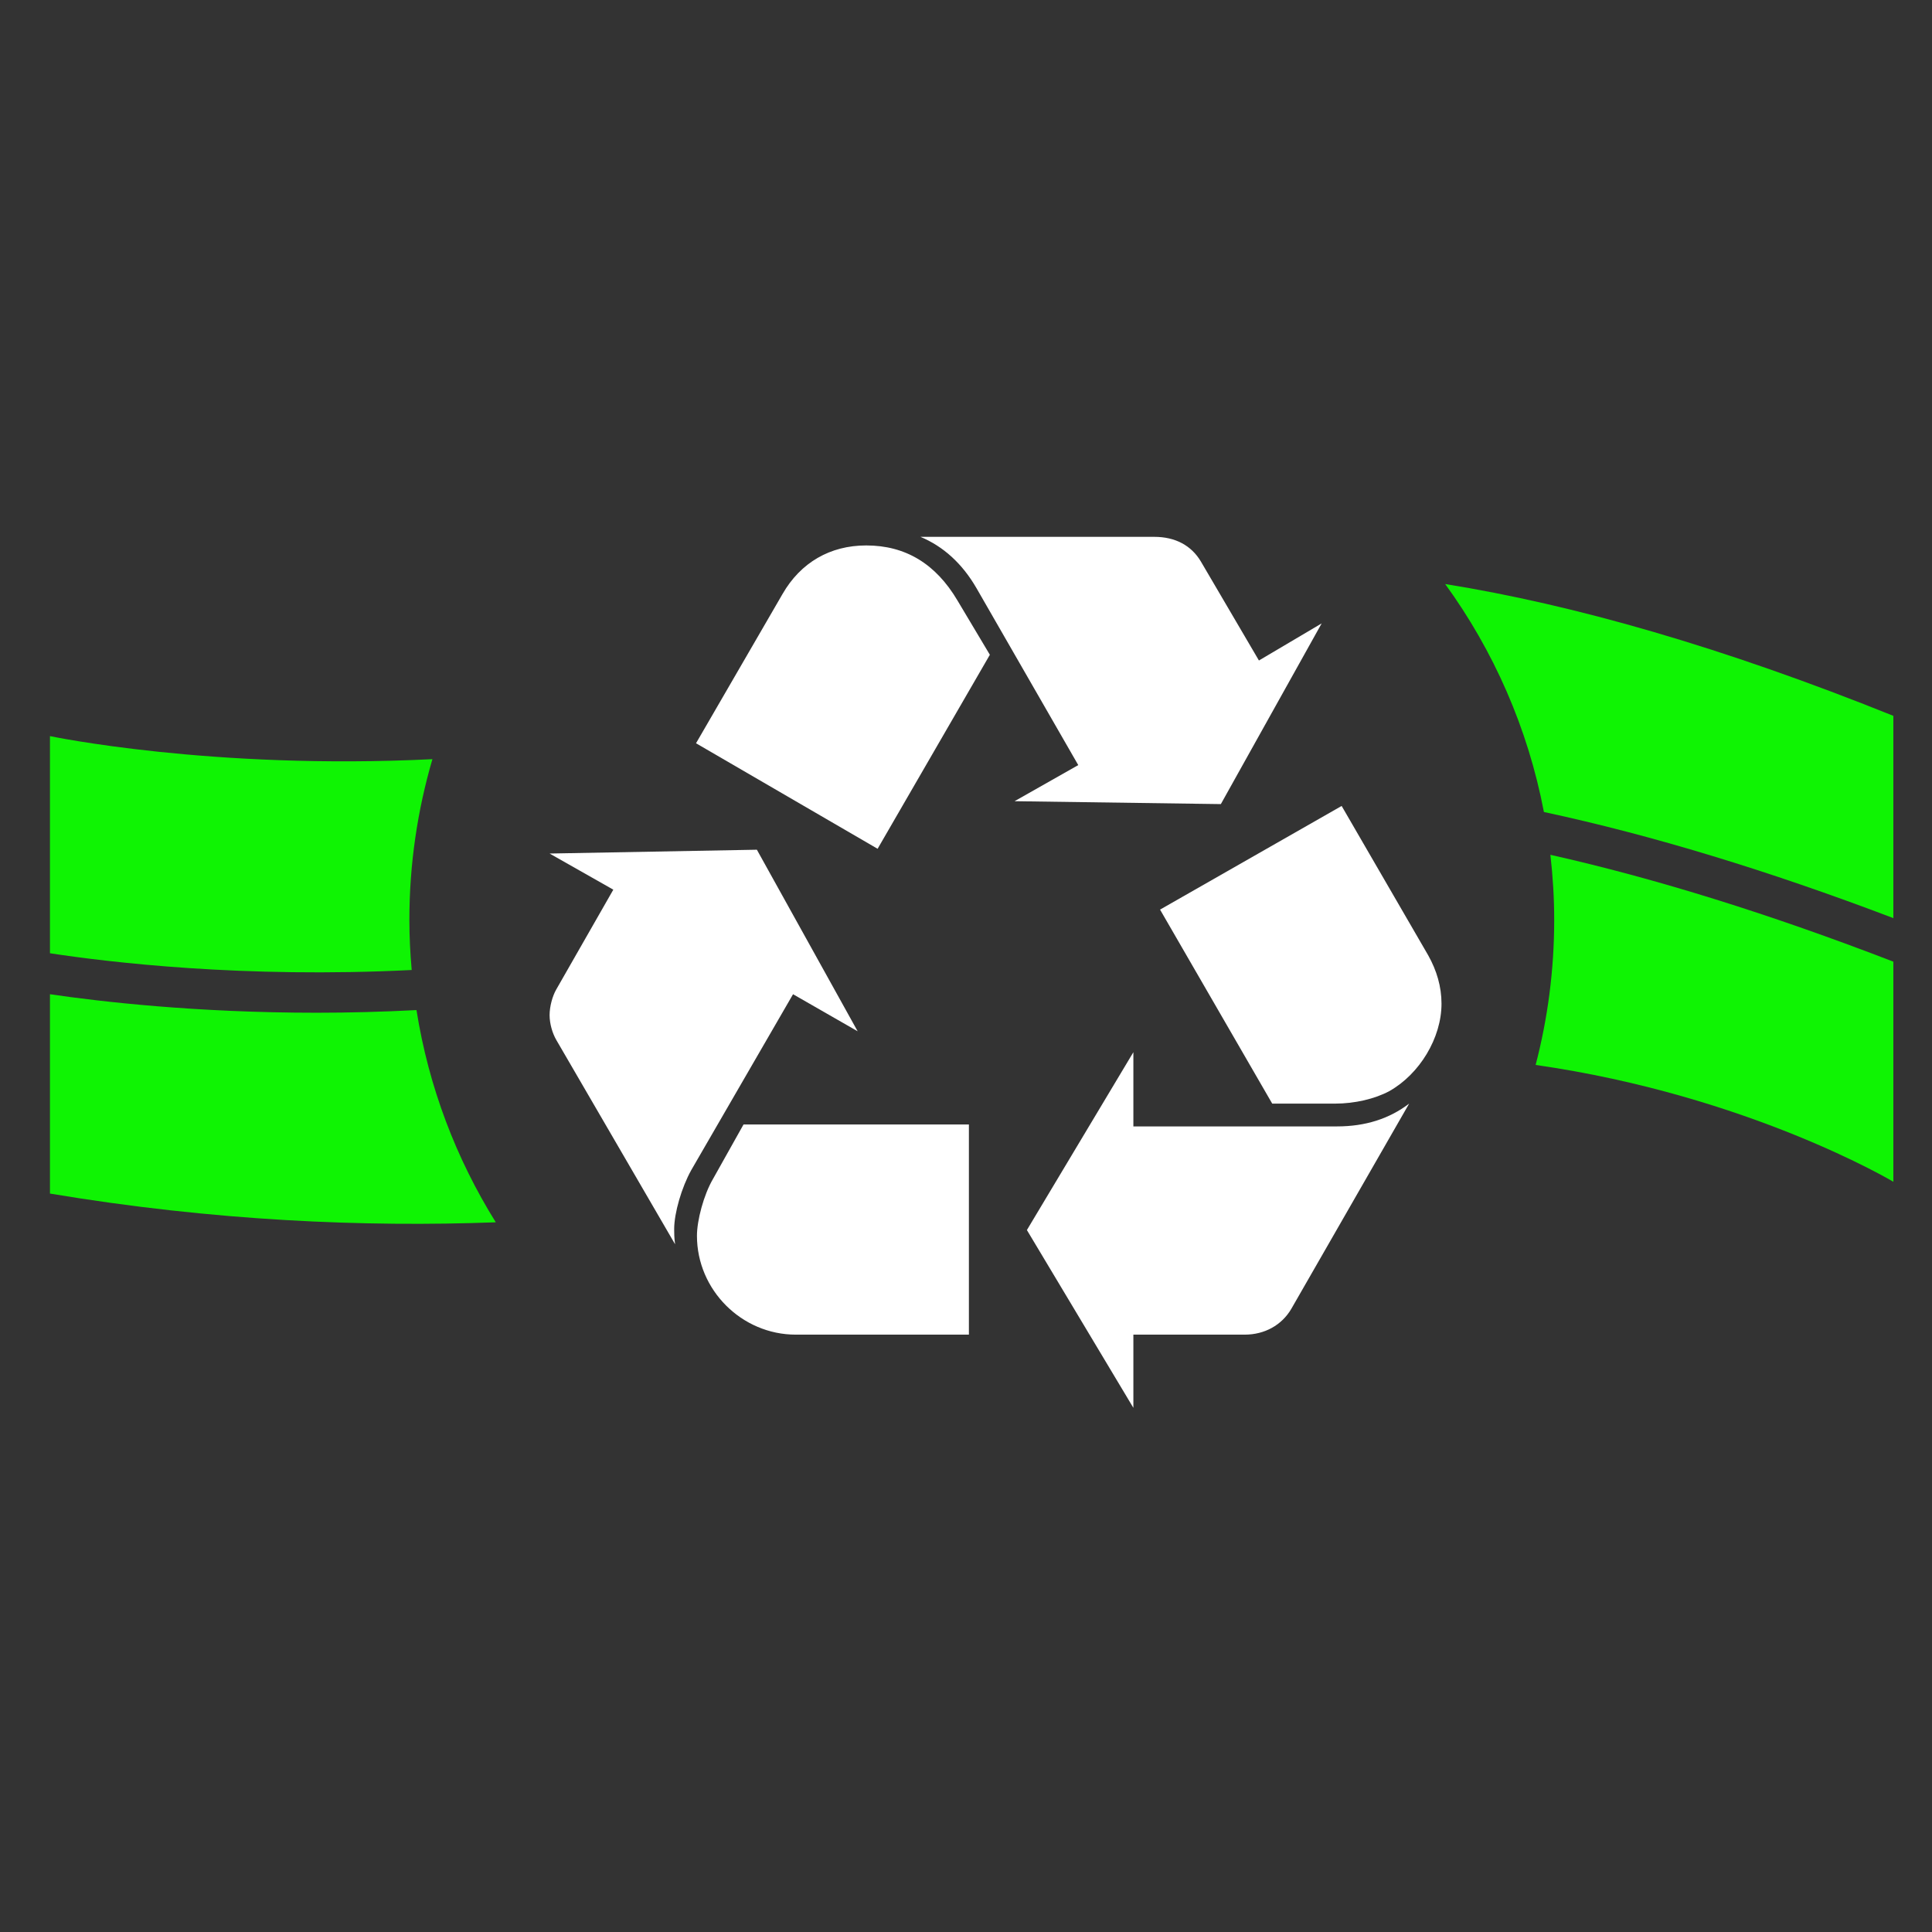 <?xml version="1.0" encoding="utf-8"?>
<!-- Generator: Adobe Illustrator 16.0.4, SVG Export Plug-In . SVG Version: 6.00 Build 0)  -->
<!DOCTYPE svg PUBLIC "-//W3C//DTD SVG 1.1//EN" "http://www.w3.org/Graphics/SVG/1.1/DTD/svg11.dtd">
<svg version="1.1" xmlns="http://www.w3.org/2000/svg" xmlns:xlink="http://www.w3.org/1999/xlink" x="0px" y="0px" width="100px"
	 height="100px" viewBox="0 0 100 100" enable-background="new 0 0 100 100" xml:space="preserve">
<rect x="0" y="0" width="100" height="100" fill="#333333" stroke="none"/>
<g id="Layer_2" display="none">
	<rect display="inline" fill="#231F20" width="100" height="100"/>
</g>
<g id="Layer_5">
	<g>
		<path fill="#0FF403" d="M21.557,52.282c-1.795,0.093-3.527,0.137-5.162,0.137c-6.252,0-11.196-0.574-13.809-0.958v10.318
			c8.513,1.423,16.321,1.739,23.076,1.487C23.612,59.979,22.188,56.265,21.557,52.282z"/>
		<path fill="#0FF403" d="M80.248,44.245c0.127,1.107,0.197,2.231,0.197,3.371c0,2.594-0.335,5.108-0.961,7.505
			C90.521,56.703,98,61.168,98,61.168V49.776C91.612,47.311,85.692,45.467,80.248,44.245z"/>
	</g>
	<g>
		<path fill="#0FF403" d="M74.803,30.23c2.504,3.448,4.28,7.455,5.11,11.799c5.559,1.192,11.592,3.023,18.087,5.493V37.052
			C89.14,33.487,81.449,31.297,74.803,30.23z"/>
		<path fill="#0FF403" d="M21.189,47.616c0-2.891,0.421-5.68,1.192-8.321c-11.456,0.566-19.795-1.194-19.795-1.194V49.34
			c3.007,0.46,9.999,1.304,18.723,0.867C21.234,49.352,21.189,48.49,21.189,47.616z"/>
	</g>
	<g>
		<g>
			<g>
				<g>
					<path fill="#FFFFFF" d="M35.778,60.567c-0.492,0.883-0.883,2.214-0.883,3.051c0,0.196,0,0.442,0.048,0.786l-6.152-10.581
						c-0.198-0.343-0.344-0.836-0.344-1.279c0-0.444,0.146-0.984,0.344-1.328l2.954-5.167l-3.298-1.87l10.729-0.198l5.216,9.398
						l-3.344-1.918L35.778,60.567z M40.505,30.743c0.935-1.625,2.46-2.511,4.33-2.511c2.02,0,3.594,0.937,4.726,2.854l1.674,2.805
						l-5.81,10.042l-9.399-5.462L40.505,30.743z M41.192,69.081c-2.805,0-5.118-2.314-5.118-5.118c0-0.789,0.346-2.118,0.838-2.954
						l1.573-2.806h11.665v10.878H41.192L41.192,69.081z M50.545,30.447c-0.737-1.278-1.722-2.167-2.903-2.66h12.105
						c1.083,0,1.919,0.445,2.414,1.283l3.001,5.117l3.247-1.92l-5.218,9.353l-10.678-0.15l3.297-1.869L50.545,30.447z
						 M69.199,58.303c1.476,0,2.707-0.395,3.738-1.18l-6.103,10.629c-0.492,0.836-1.377,1.329-2.41,1.329h-5.761v3.788l-5.511-9.202
						l5.511-9.205v3.841H69.199L69.199,58.303z M73.922,49.444c0.442,0.788,0.69,1.623,0.69,2.508c0,1.772-1.134,3.644-2.706,4.527
						c-0.74,0.396-1.775,0.644-2.806,0.644h-3.25l-5.806-10.042l9.399-5.365L73.922,49.444z"/>
				</g>
			</g>
		</g>
	</g>
</g>
</svg>
